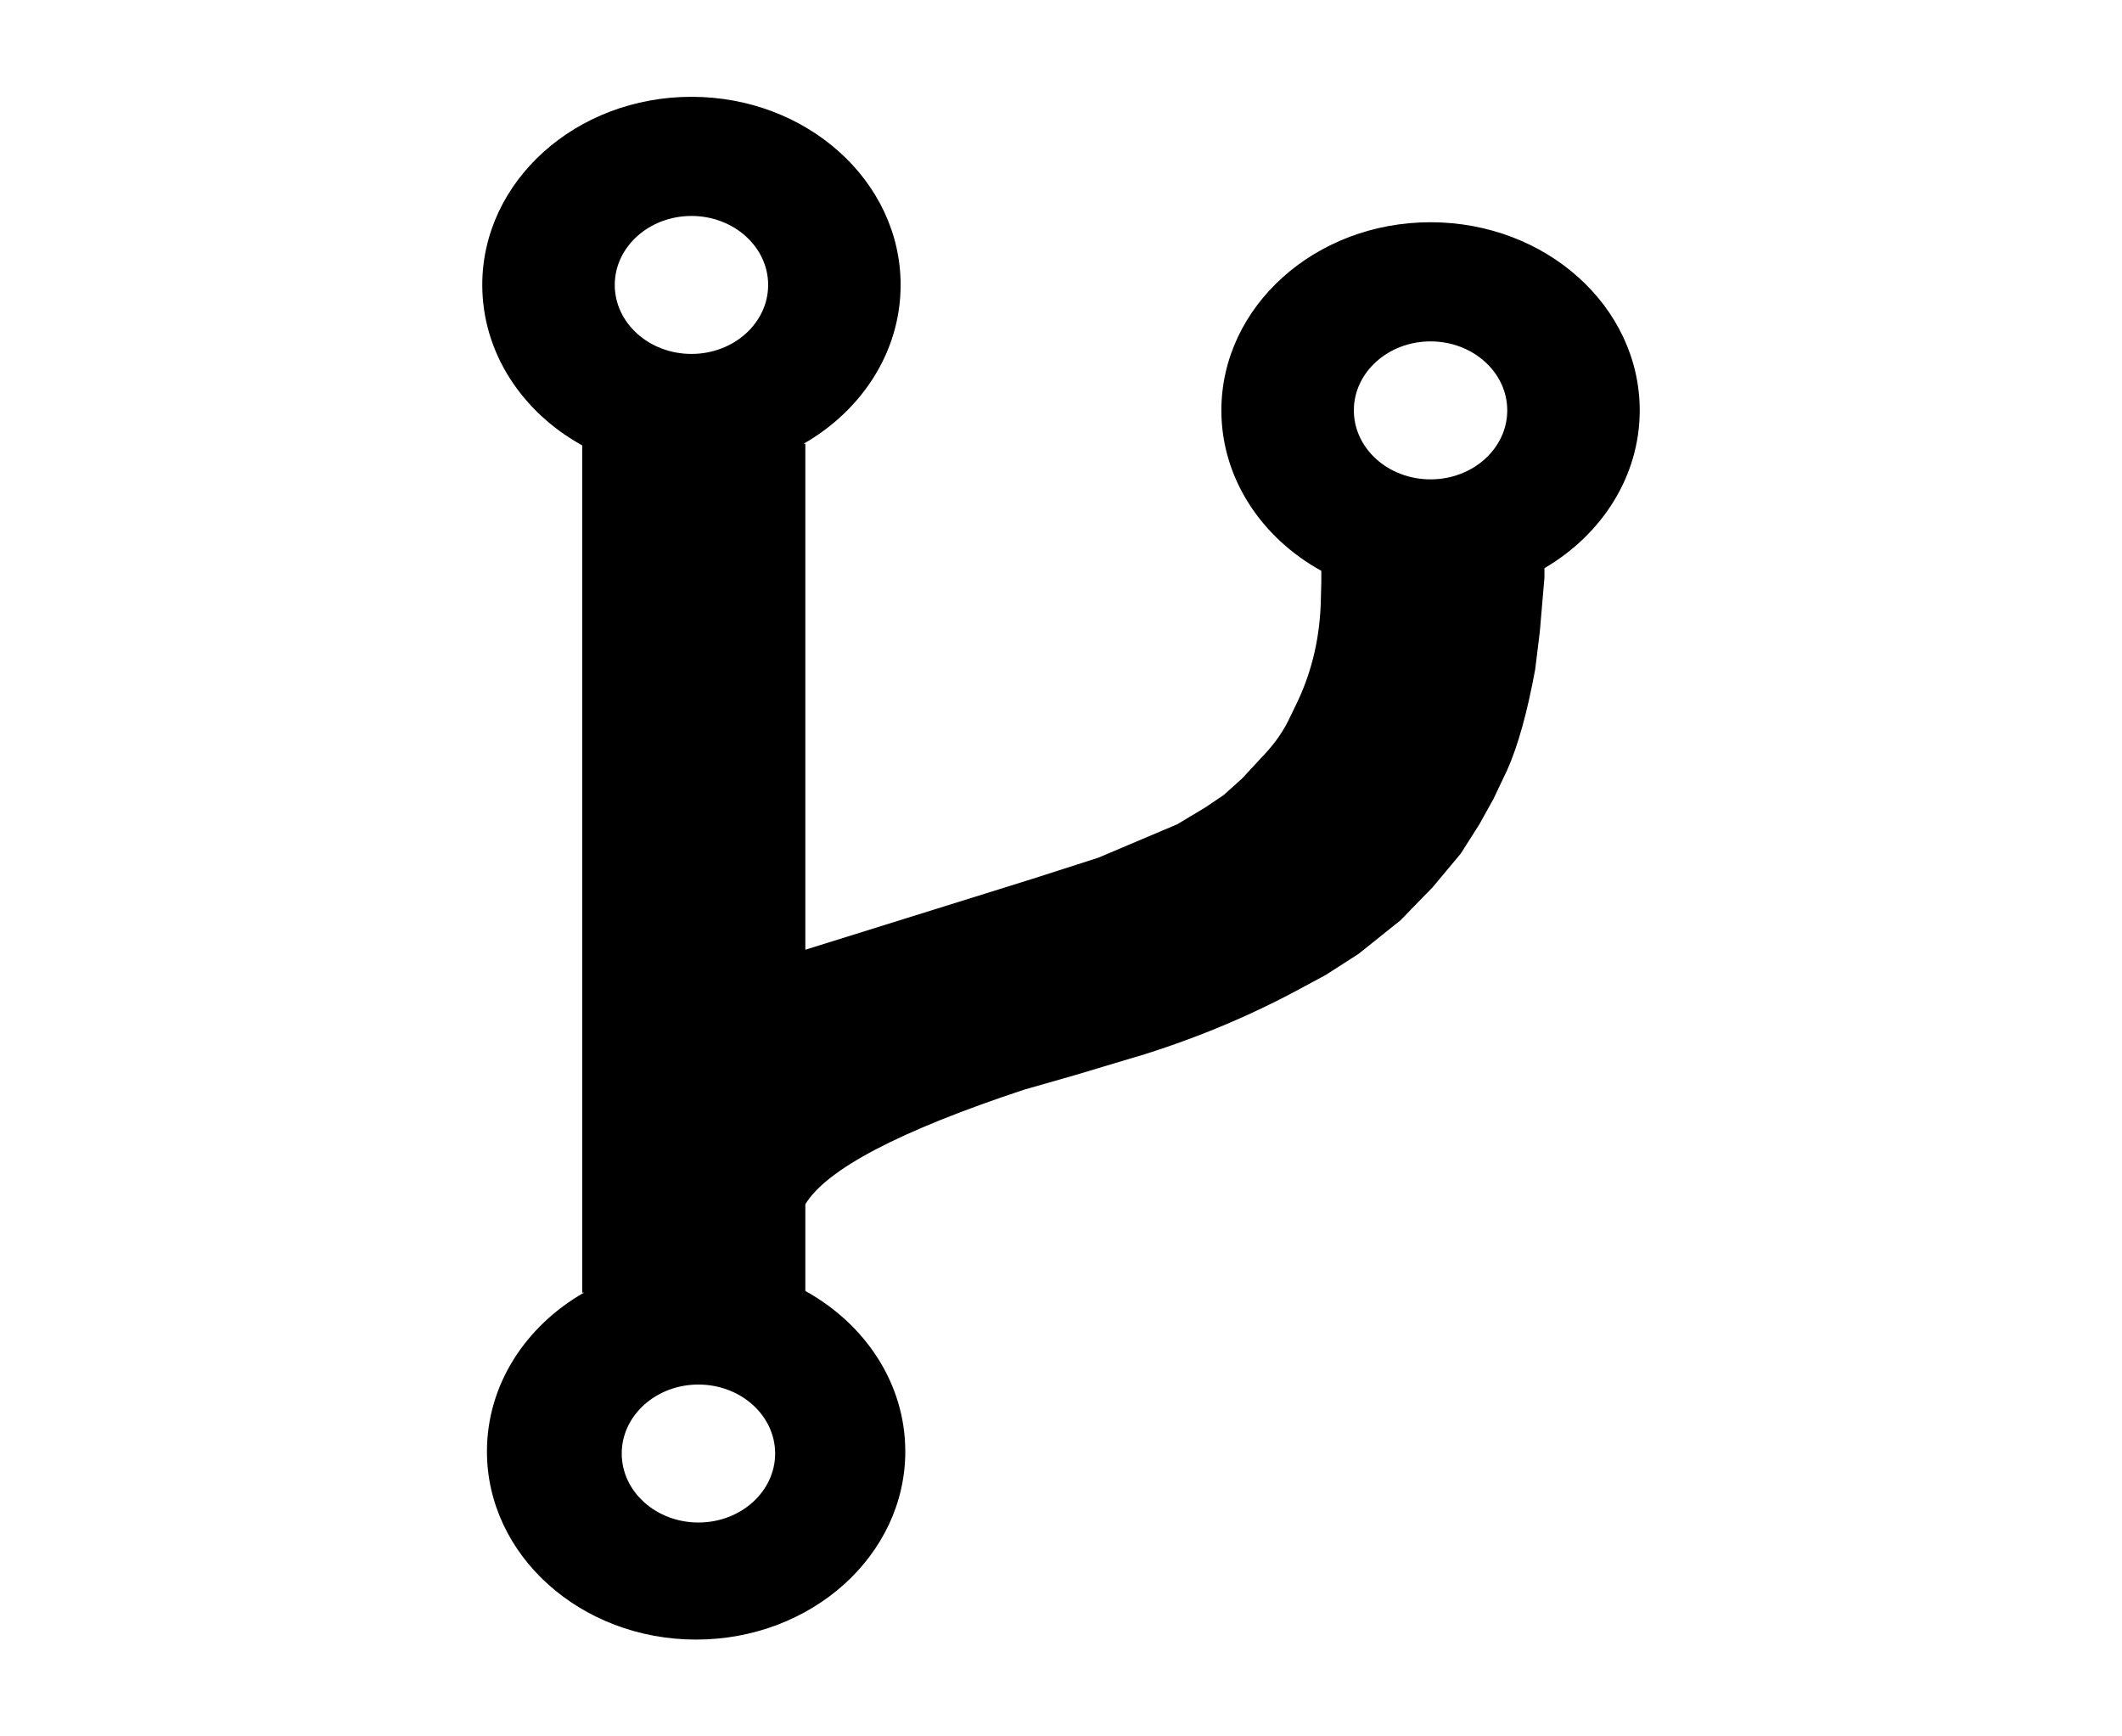 <svg xmlns="http://www.w3.org/2000/svg" xmlns:xlink="http://www.w3.org/1999/xlink" style="isolation:isolate" viewBox="390 530 220 180" width="220" height="180"><g><rect x="390" y="530" width="220" height="180" transform="matrix(1,0,0,1,0,0)" fill="none"/><path d=" M 453.735 559.538 C 453.735 555.593 457.299 552.387 461.688 552.387 C 466.076 552.387 469.638 555.593 469.638 559.538 C 469.638 563.485 466.076 566.689 461.688 566.689 C 457.299 566.689 453.735 563.485 453.735 559.538 L 453.735 559.538 L 453.735 559.538 L 453.735 559.538 L 453.735 559.538 L 453.735 559.538 L 453.735 559.538 L 453.735 559.538 Z  M 530.362 572.541 C 530.362 568.594 533.924 565.39 538.313 565.39 C 542.703 565.39 546.265 568.594 546.265 572.541 C 546.265 576.488 542.703 579.692 538.313 579.692 C 533.924 579.692 530.362 576.488 530.362 572.541 L 530.362 572.541 L 530.362 572.541 L 530.362 572.541 L 530.362 572.541 L 530.362 572.541 Z  M 473.494 663.828 L 473.494 654.836 L 473.494 654.836 C 475.702 651.203 483.25 647.242 496.145 642.969 L 501.446 641.453 L 504.337 640.586 L 508.675 639.287 C 514.474 637.46 519.931 635.146 525.06 632.352 L 527.469 631.053 L 530.844 628.885 L 535.182 625.417 L 538.554 621.95 L 540.002 620.216 L 541.447 618.483 L 543.374 615.449 L 544.82 612.849 L 546.265 609.814 C 547.388 607.287 548.348 603.816 549.158 599.414 L 549.639 595.512 L 550.121 589.878 L 550.121 588.899 C 556.066 585.421 560 579.39 560 572.541 C 560 561.776 550.282 553.038 538.313 553.038 C 526.344 553.038 516.627 561.776 516.627 572.541 L 516.627 572.541 L 516.627 572.541 L 516.627 572.541 L 516.627 572.541 C 516.627 579.574 520.775 585.741 526.989 589.174 L 526.989 590.311 L 526.944 592.004 C 526.881 595.84 526.088 599.372 524.578 602.615 L 523.615 604.613 L 523.615 604.613 L 523.615 604.613 L 523.615 604.613 C 522.994 605.872 522.184 607.024 521.206 608.08 L 518.795 610.681 L 516.868 612.415 L 514.94 613.716 L 512.048 615.449 L 503.855 618.917 L 497.108 621.083 L 473.494 628.452 L 473.494 623.251 L 473.494 576.008 L 473.303 576.008 L 473.303 576.008 C 479.354 572.547 483.373 566.462 483.373 559.538 C 483.373 548.775 473.658 540.035 461.688 540.035 C 449.718 540.035 440 548.775 440 559.538 L 440 559.538 L 440 559.538 L 440 559.538 L 440 559.538 C 440 566.572 444.148 572.74 450.362 576.172 L 450.362 587.71 L 450.362 601.58 L 450.362 612.849 L 450.362 663.992 L 450.554 663.992 C 444.501 667.453 440.484 673.538 440.484 680.462 C 440.484 691.225 450.199 699.965 462.168 699.965 C 474.137 699.965 483.857 691.225 483.857 680.462 C 483.857 673.428 479.708 667.26 473.494 663.828 L 473.494 663.828 Z  M 454.458 680.678 C 454.458 676.731 458.022 673.527 462.409 673.527 C 466.799 673.527 470.363 676.731 470.363 680.678 C 470.363 684.624 466.799 687.829 462.409 687.829 C 458.022 687.829 454.458 684.624 454.458 680.678 Z " fill-rule="evenodd" fill="rgb(0,0,0)"/></g></svg>
